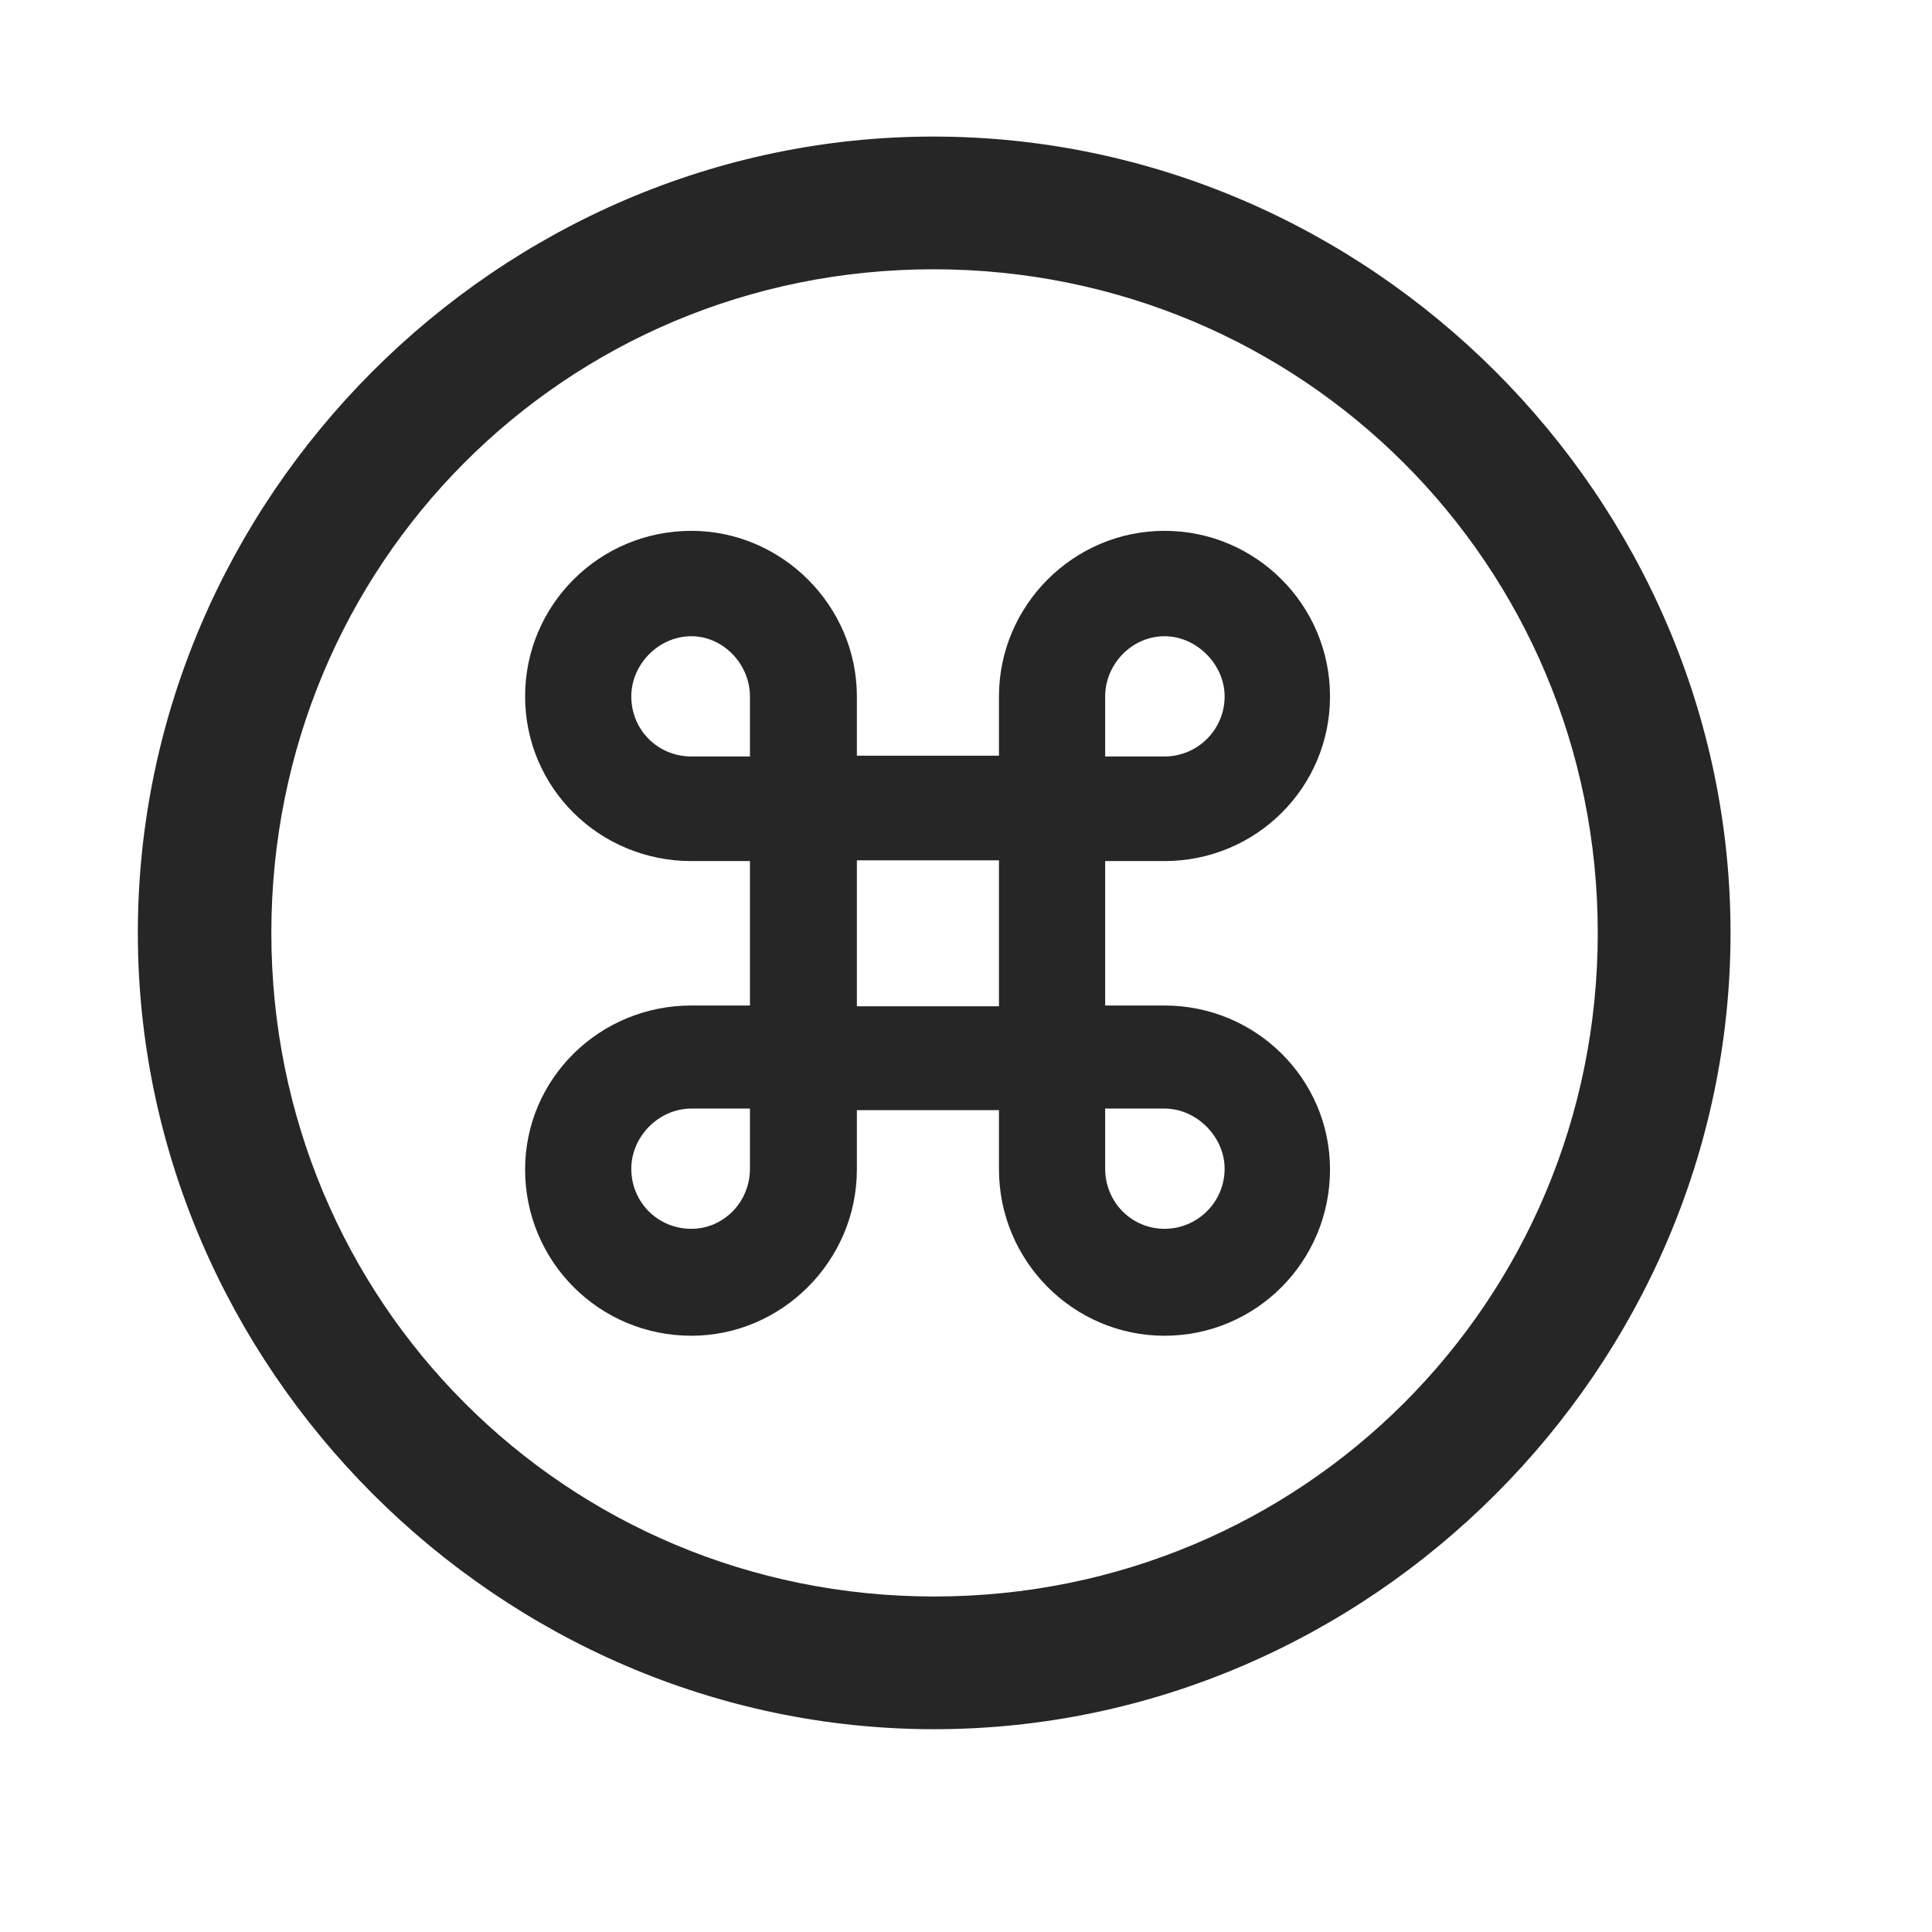 <svg width="29" height="29" viewBox="0 0 29 29" fill="currentColor" xmlns="http://www.w3.org/2000/svg">
<g clip-path="url(#clip0_2207_33507)">
<path d="M14.022 25.956C20.561 25.956 25.976 20.531 25.976 14.003C25.976 7.464 20.55 2.05 14.011 2.05C7.483 2.05 2.069 7.464 2.069 14.003C2.069 20.531 7.495 25.956 14.022 25.956ZM14.022 23.964C8.491 23.964 4.073 19.535 4.073 14.003C4.073 8.472 8.479 4.042 14.011 4.042C19.542 4.042 23.983 8.472 23.983 14.003C23.983 19.535 19.554 23.964 14.022 23.964Z" fill="currentColor" fill-opacity="0.85"/>
<path d="M11.257 12.925V15.093H10.378C8.995 15.093 7.882 16.195 7.882 17.554C7.882 18.937 8.995 20.05 10.378 20.05C11.737 20.05 12.862 18.925 12.862 17.554V16.664H14.995V17.554C14.995 18.925 16.108 20.05 17.48 20.05C18.851 20.05 19.964 18.937 19.964 17.554C19.964 16.195 18.851 15.093 17.48 15.093H16.589V12.925H17.48C18.851 12.925 19.964 11.824 19.964 10.453C19.964 9.082 18.851 7.968 17.48 7.968C16.108 7.968 14.995 9.093 14.995 10.453V11.343H12.862V10.453C12.862 9.093 11.737 7.968 10.378 7.968C8.995 7.968 7.882 9.082 7.882 10.453C7.882 11.824 8.995 12.925 10.378 12.925H11.257ZM12.862 15.105V12.914H14.995V15.105H12.862ZM10.378 11.355C9.874 11.355 9.476 10.957 9.476 10.453C9.476 9.972 9.886 9.55 10.378 9.55C10.858 9.55 11.257 9.972 11.257 10.453V11.355H10.378ZM17.48 11.355H16.589V10.453C16.589 9.972 16.987 9.55 17.48 9.55C17.96 9.55 18.382 9.972 18.382 10.453C18.382 10.957 17.972 11.355 17.48 11.355ZM10.378 16.64H11.257V17.543C11.257 18.046 10.858 18.445 10.378 18.445C9.874 18.445 9.476 18.046 9.476 17.543C9.476 17.062 9.886 16.64 10.378 16.64ZM17.48 16.64C17.96 16.64 18.382 17.062 18.382 17.543C18.382 18.046 17.972 18.445 17.48 18.445C16.987 18.445 16.589 18.046 16.589 17.543V16.64H17.48Z" fill="currentColor" fill-opacity="0.85"/>
</g>
<defs>
<clipPath id="clip0_2207_33507">
<rect width="23.906" height="23.918" fill="currentColor" transform="translate(2.069 2.05)"/>
</clipPath>
</defs>
</svg>
